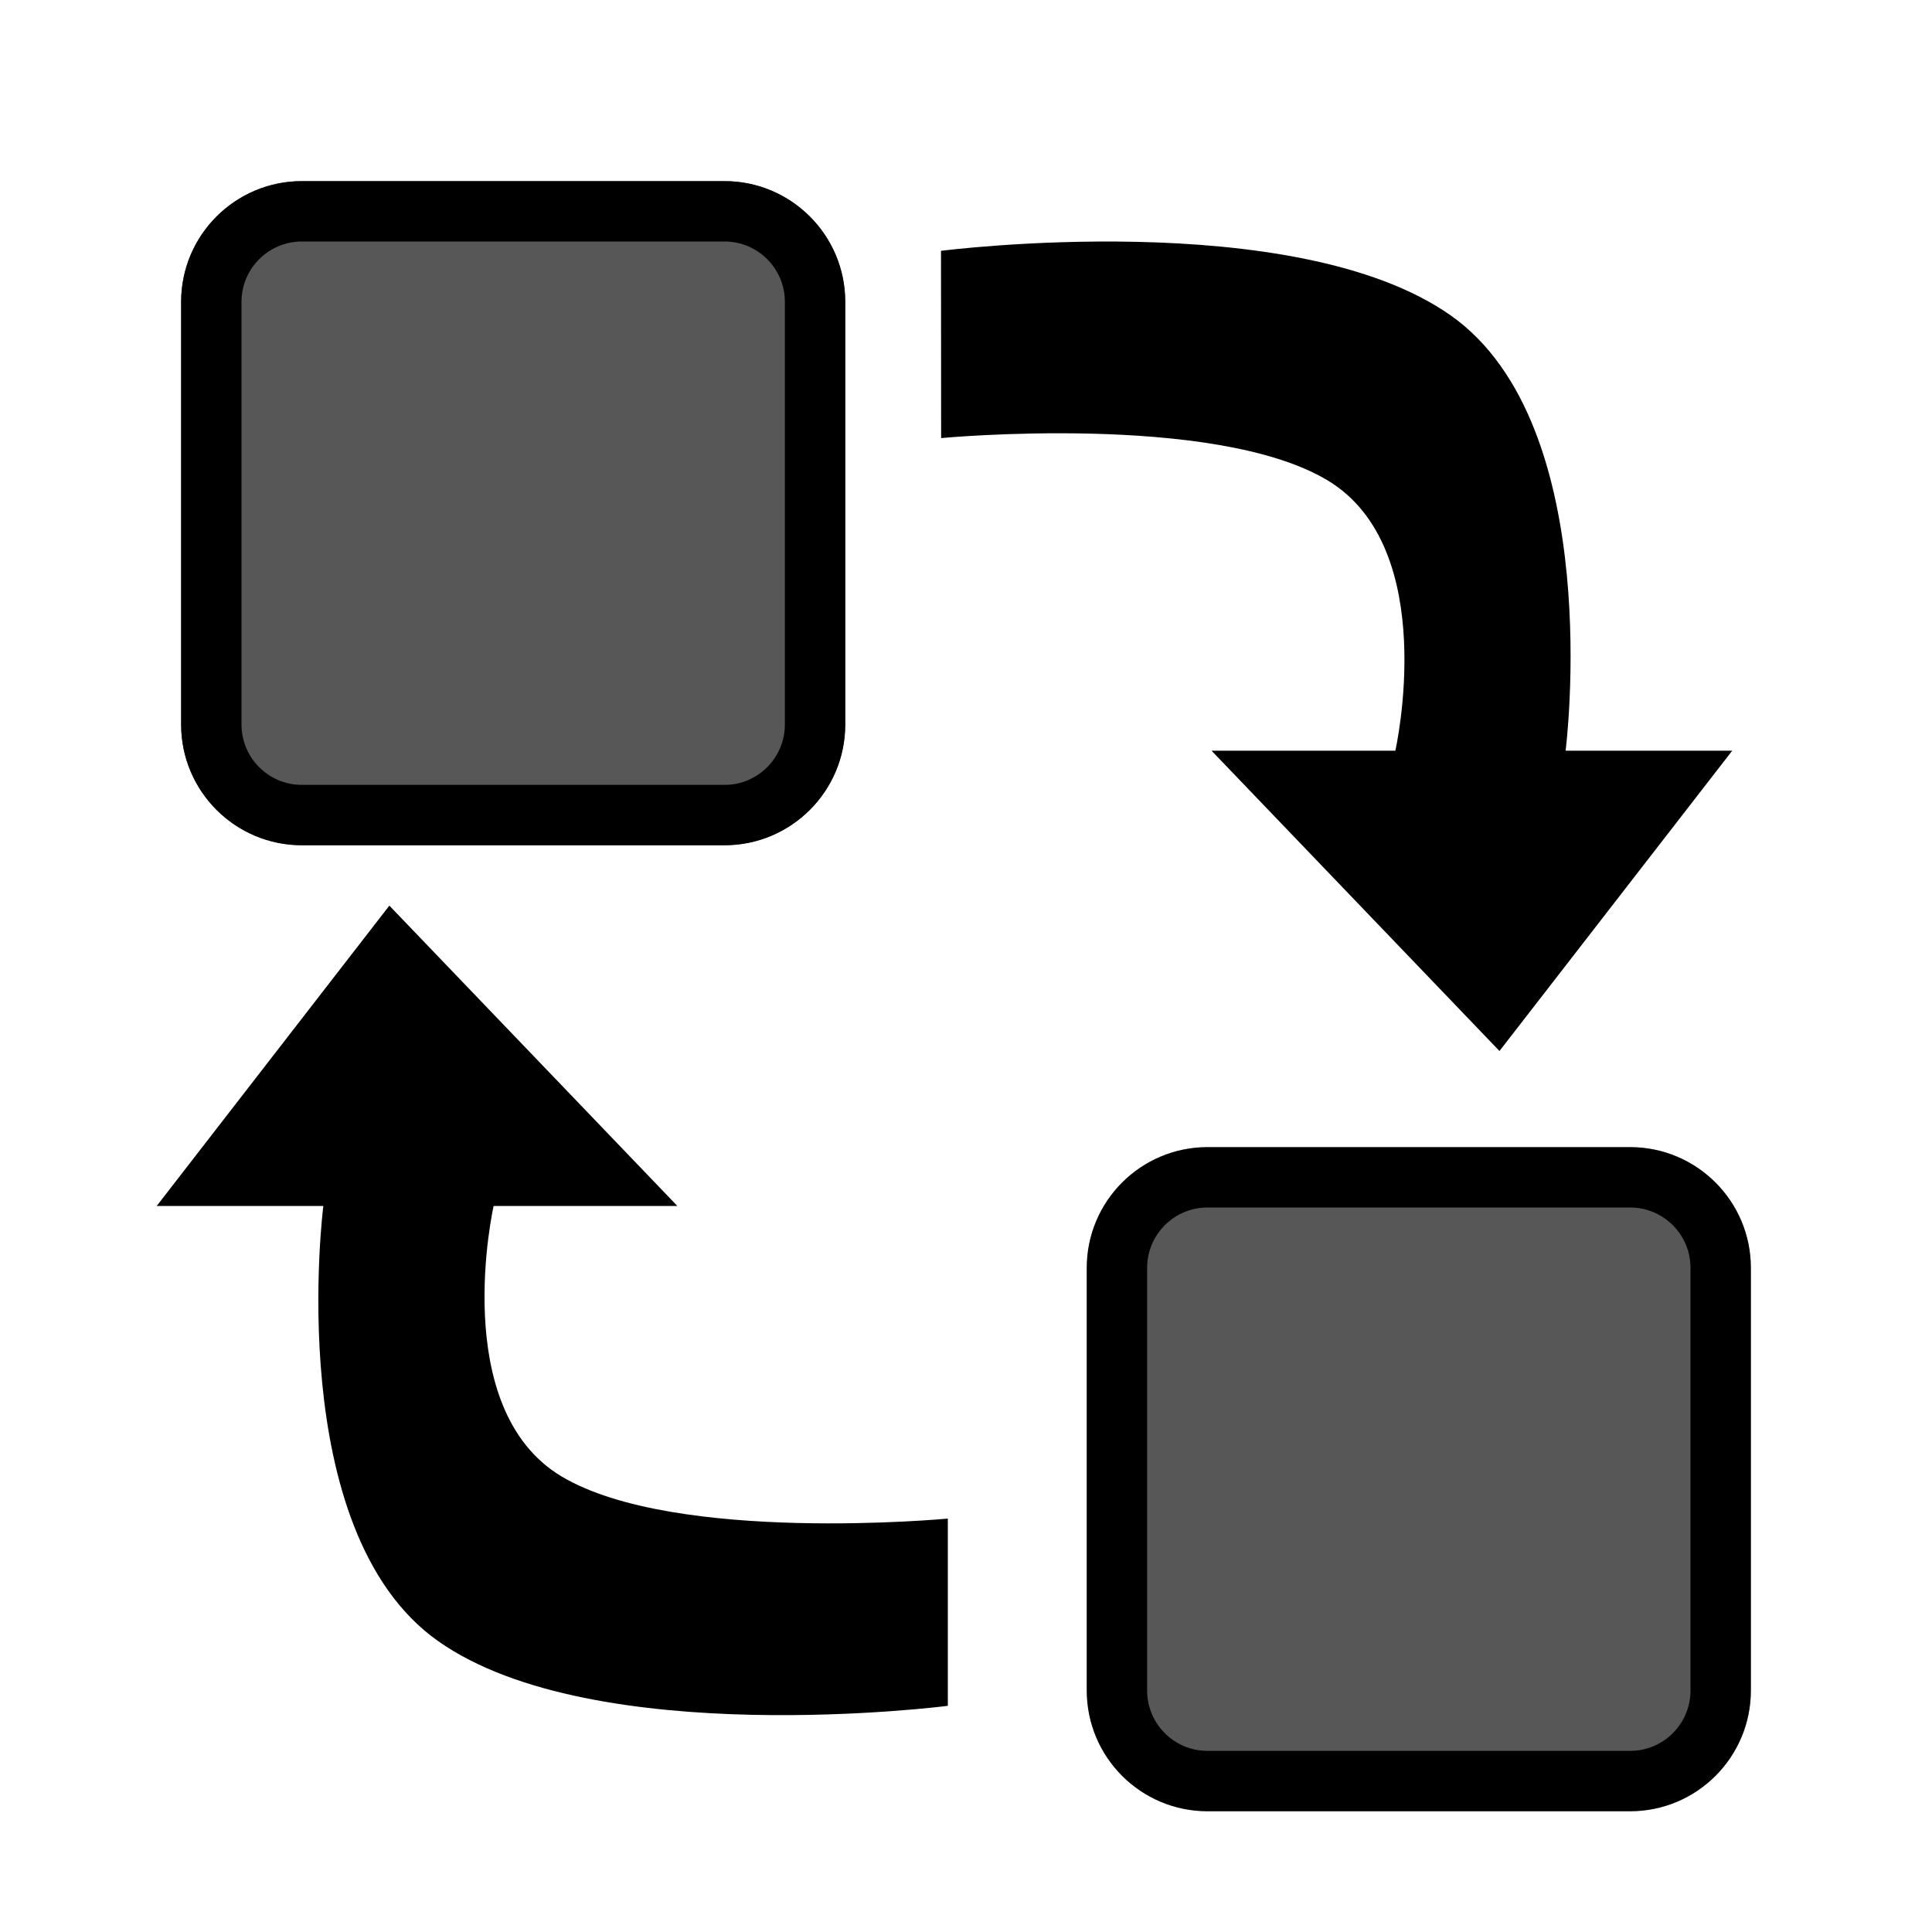 <?xml version="1.0" encoding="UTF-8" standalone="no"?>
<!DOCTYPE svg PUBLIC "-//W3C//DTD SVG 1.1//EN" "http://www.w3.org/Graphics/SVG/1.1/DTD/svg11.dtd">
<svg width="100%" height="100%" viewBox="0 0 64 64" version="1.1" xmlns="http://www.w3.org/2000/svg" xmlns:xlink="http://www.w3.org/1999/xlink" xml:space="preserve" xmlns:serif="http://www.serif.com/" style="fill-rule:evenodd;clip-rule:evenodd;">
    <g id="surface1">
        <path d="M31.398,56.508C31.398,56.508 19.684,58.016 14.512,54.363C9.336,50.707 10.711,39.949 10.711,39.949L5.191,39.949L12.898,30L22.438,39.949L16.352,39.949C16.352,39.949 14.836,46.652 18.598,48.906C22.363,51.16 31.398,50.305 31.398,50.305L31.398,56.508Z" style="fill-rule:nonzero;"/>
        <path d="M31.172,8.309C31.172,8.309 42.887,6.801 48.063,10.453C53.234,14.109 51.863,24.867 51.863,24.867L57.383,24.867L49.672,34.816L40.133,24.867L46.223,24.867C46.223,24.867 47.738,18.164 43.973,15.91C40.211,13.656 31.176,14.512 31.176,14.512L31.172,8.309Z" style="fill-rule:nonzero;"/>
        <path d="M28,10C28,7.793 26.207,6 24,6L10,6C7.793,6 6,7.793 6,10L6,24C6,26.207 7.793,28 10,28L24,28C26.207,28 28,26.207 28,24L28,10Z" style="fill:#575757;"/>
        <path d="M27,10C27,8.344 25.656,7 24,7L10,7C8.344,7 7,8.344 7,10L7,24C7,25.656 8.344,27 10,27L24,27C25.656,27 27,25.656 27,24L27,10Z" style="fill:none;fill-rule:nonzero;stroke:#010001;stroke-width:2px;"/>
        <path d="M58,42C58,39.793 56.207,38 54,38L40,38C37.793,38 36,39.793 36,42L36,56C36,58.207 37.793,60 40,60L54,60C56.207,60 58,58.207 58,56L58,42Z" style="fill:#b4b4b4;"/>
        <path d="M57,42C57,40.344 55.656,39 54,39L40,39C38.344,39 37,40.344 37,42L37,56C37,57.656 38.344,59 40,59L54,59C55.656,59 57,57.656 57,56L57,42Z" style="fill:#575757;fill-rule:nonzero;stroke:#010001;stroke-width:2px;"/>
    </g>
</svg>
